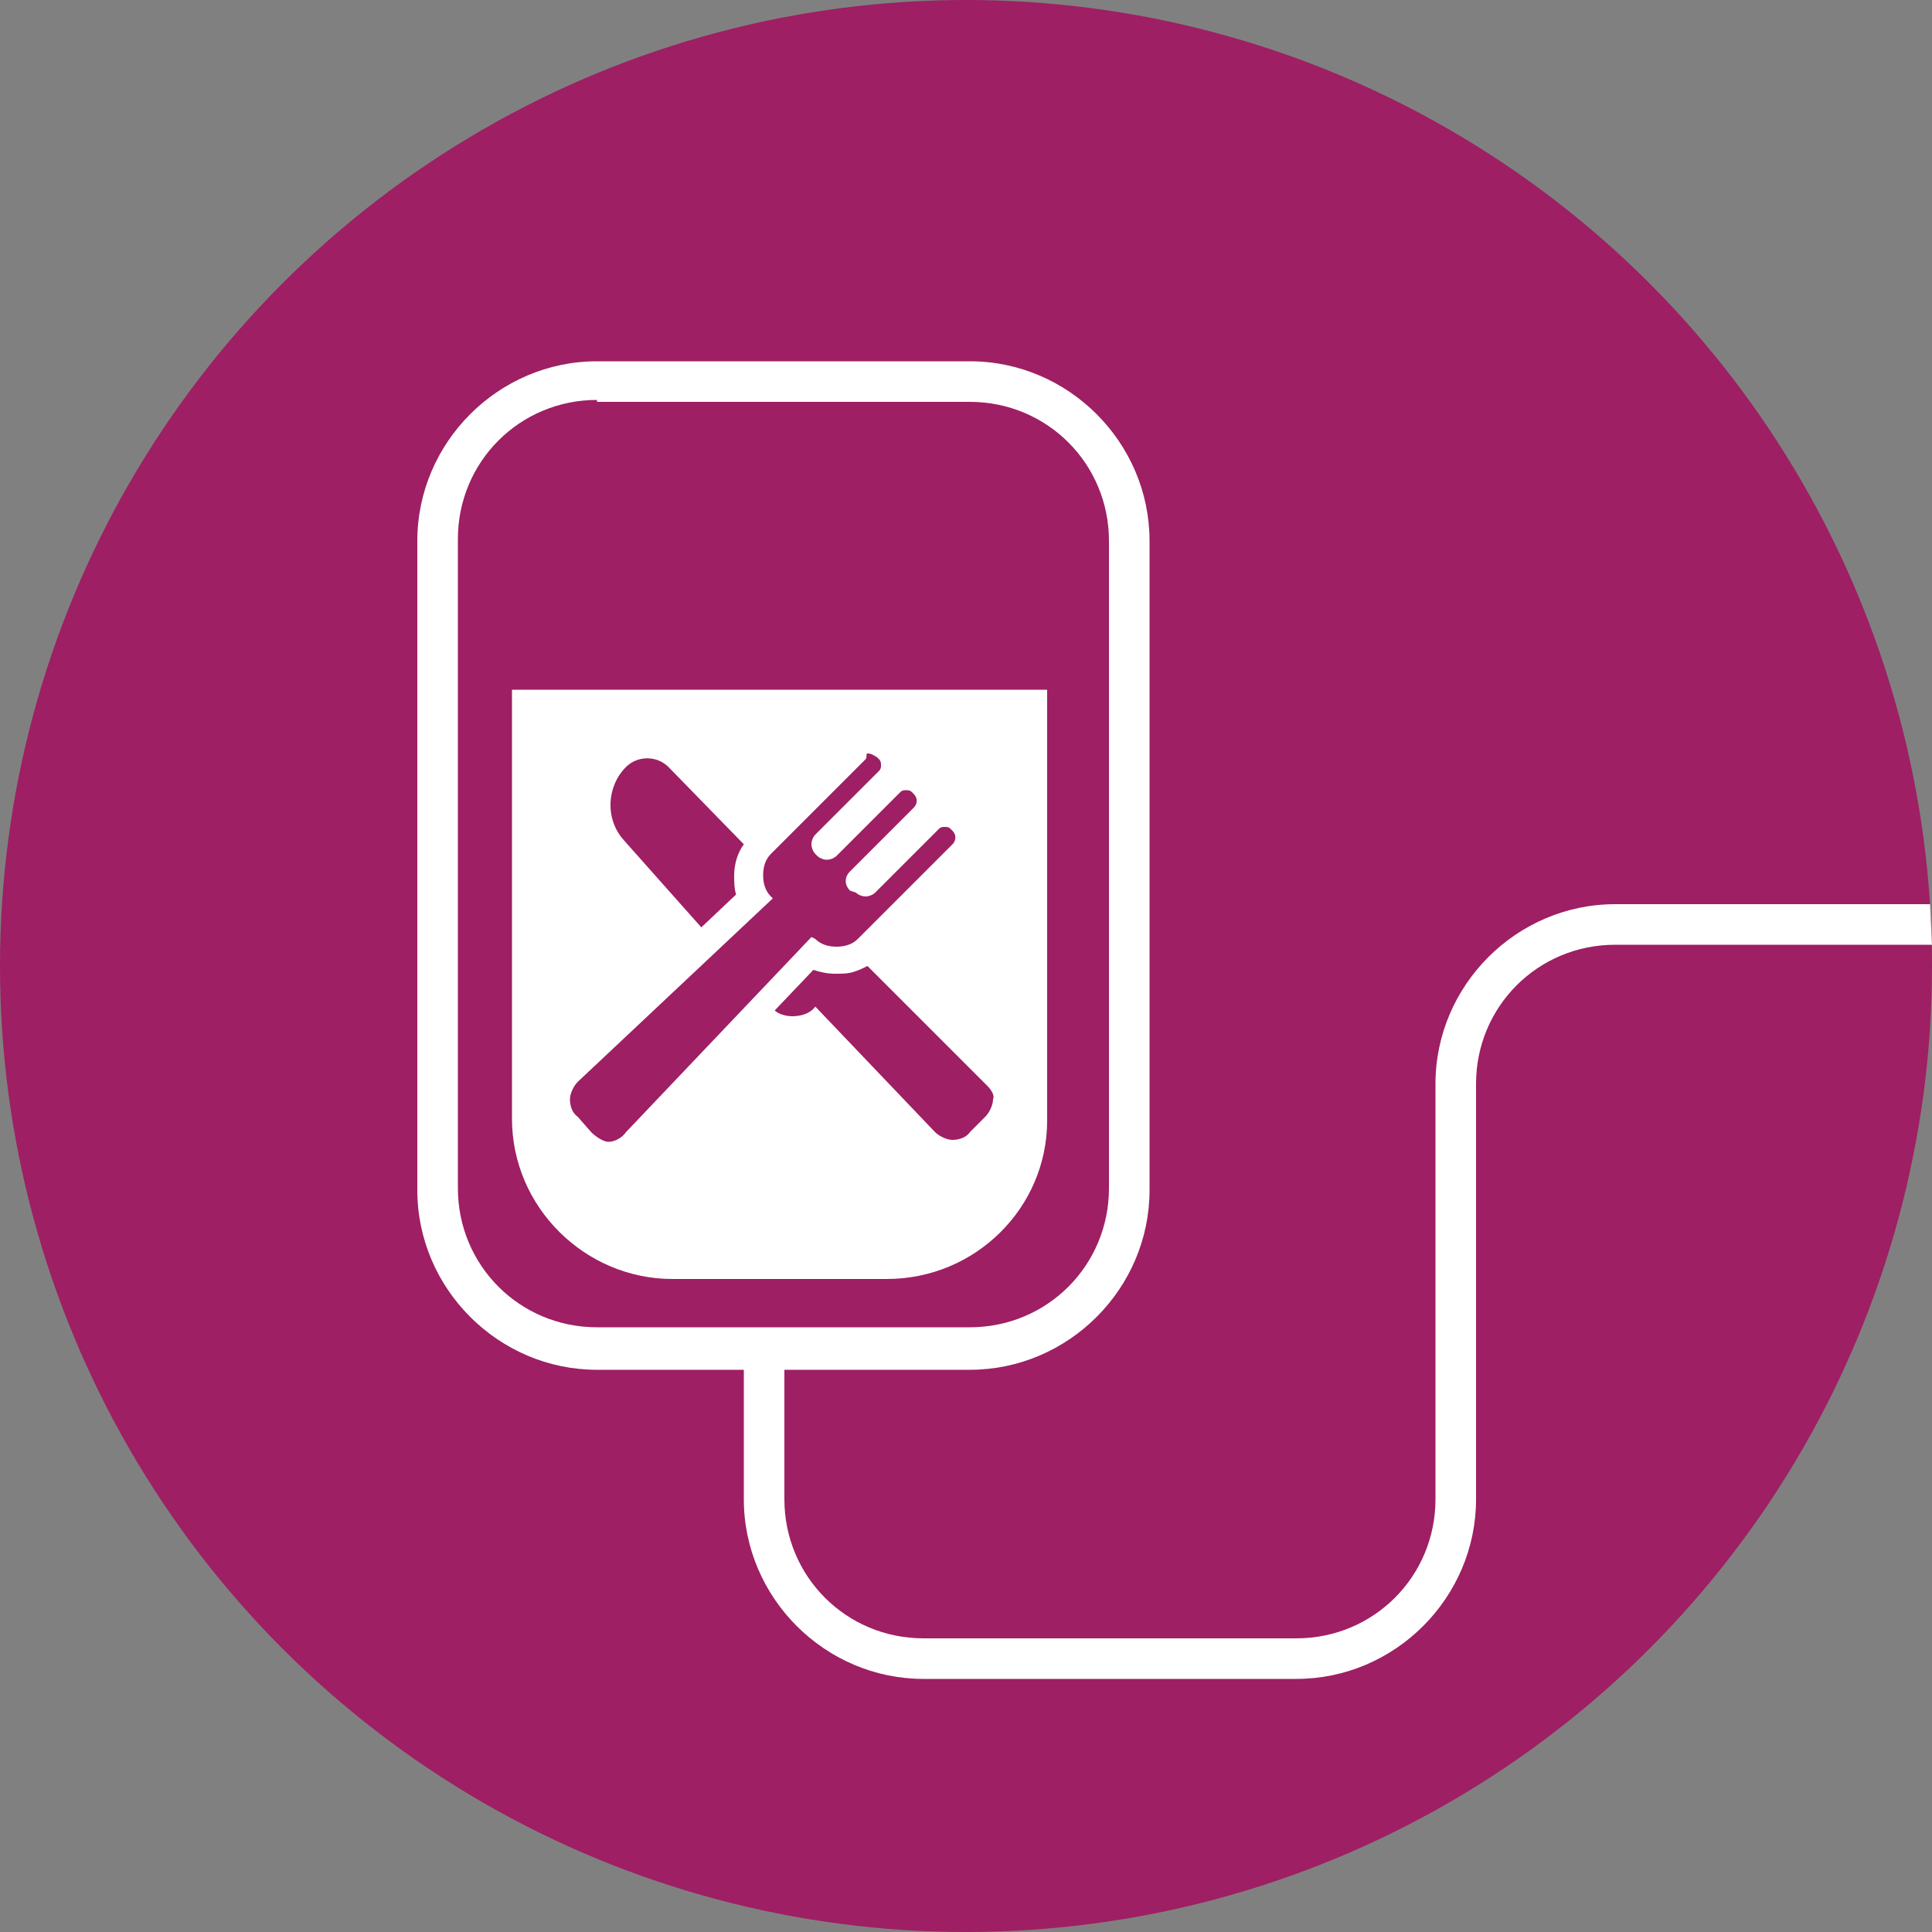 <?xml version="1.0" encoding="utf-8"?>
<!-- Generator: Adobe Illustrator 19.2.1, SVG Export Plug-In . SVG Version: 6.00 Build 0)  -->
<svg version="1.1" id="Layer_1" xmlns="http://www.w3.org/2000/svg" xmlns:xlink="http://www.w3.org/1999/xlink" x="0px" y="0px"
	 viewBox="0 0 100 100" style="enable-background:new 0 0 100 100;" xml:space="preserve">
<rect x="0" y="0" width="100" height="100" fill="#808080" stroke="none"/>
<circle style="fill:#9E1F63;" cx="50" cy="50" r="50"/>
<path style="fill:#FFFFFF;" d="M50.2,70.9H30.9c-5.1,0-9.3-4.2-9.3-9.3V28c0-5.1,4.2-9.3,9.3-9.3h19.3c5.1,0,9.3,4.2,9.3,9.3v33.6
	C59.5,66.7,55.3,70.9,50.2,70.9z M30.9,20.7c-4,0-7.2,3.2-7.2,7.2v33.6c0,4,3.2,7.2,7.2,7.2h19.3c4,0,7.2-3.2,7.2-7.2V28
	c0-4-3.2-7.2-7.2-7.2H30.9z"/>
<path style="fill:#FFFFFF;" d="M74.3,72.9V56.1c0-5.1,4.2-9.3,9.3-9.3h16.3l0.1,2.1H83.6c-4,0-7.2,3.2-7.2,7.2v16.9l0,4.6
	c0,5.1-4.2,9.3-9.3,9.3H47.8c-5.1,0-9.3-4.2-9.3-9.3v-7.7h2.1v7.7c0,4,3.2,7.2,7.2,7.2h19.3c4,0,7.2-3.2,7.2-7.2L74.3,72.9z"/>
<path style="fill-rule:evenodd;clip-rule:evenodd;fill:#FFFFFF;" d="M45.9,66.2H34.8c-4.5,0-8.3-3.7-8.3-8.3V35.7h27.7v22.3
	C54.2,62.5,50.5,66.2,45.9,66.2z"/>
<g>
	<path style="fill:#9E1F63;" d="M51.1,56.2L44.9,50c-0.2,0.1-0.4,0.2-0.7,0.3c-0.3,0.1-0.6,0.1-1,0.1c-0.4,0-0.8-0.1-1.1-0.2l-2,2.1
		c0.2,0.2,0.6,0.3,0.9,0.3c0.4,0,0.9-0.1,1.2-0.5l0,0l6.2,6.5c0.2,0.2,0.6,0.4,0.9,0.4c0.3,0,0.7-0.1,0.9-0.4l0.8-0.8
		c0.2-0.2,0.4-0.6,0.4-0.9C51.5,56.7,51.3,56.4,51.1,56.2L51.1,56.2z M51.1,56.2"/>
	<path style="fill:#9E1F63;" d="M36.3,48l1.8-1.7c-0.1-0.3-0.1-0.7-0.1-1c0-0.6,0.2-1.2,0.5-1.6l-3.9-4c-0.6-0.6-1.6-0.6-2.2,0
		c-1,1-1.1,2.7-0.1,3.8L36.3,48z M36.3,48"/>
	<path style="fill:#9E1F63;" d="M42.2,48.6c0.3,0.3,0.7,0.4,1.1,0.4c0.4,0,0.8-0.1,1.1-0.4l4.9-4.9c0.2-0.2,0.2-0.5,0-0.7l-0.1-0.1
		c-0.1-0.1-0.2-0.1-0.3-0.1c-0.1,0-0.2,0-0.3,0.1l-3.3,3.3c-0.1,0.1-0.3,0.2-0.5,0.2c-0.2,0-0.4-0.1-0.5-0.2L44,46.1
		c-0.3-0.3-0.3-0.7,0-1l3.3-3.3c0.2-0.2,0.2-0.5,0-0.7l-0.1-0.1c-0.1-0.1-0.2-0.1-0.3-0.1c-0.1,0-0.2,0-0.3,0.1l-3.3,3.3
		c-0.1,0.1-0.3,0.2-0.5,0.2c-0.2,0-0.4-0.1-0.5-0.2l-0.1-0.1c-0.1-0.1-0.2-0.3-0.2-0.5c0-0.2,0.1-0.4,0.2-0.5l3.3-3.3
		c0.1-0.1,0.1-0.2,0.1-0.3c0-0.1,0-0.2-0.1-0.3l-0.1-0.1C45.1,39,45,39,44.9,39c-0.1,0,0,0.2-0.1,0.3l-4.9,4.9
		c-0.3,0.3-0.4,0.7-0.4,1.1c0,0.4,0.1,0.8,0.4,1.1l0.1,0.1L29.9,56c-0.2,0.2-0.4,0.6-0.4,0.9c0,0.3,0.1,0.7,0.4,0.9l0.7,0.8
		c0.2,0.2,0.6,0.5,0.9,0.5c0.3,0,0.7-0.2,0.9-0.5L42,48.5L42.2,48.6z M42.2,48.6"/>
</g>
</svg>
